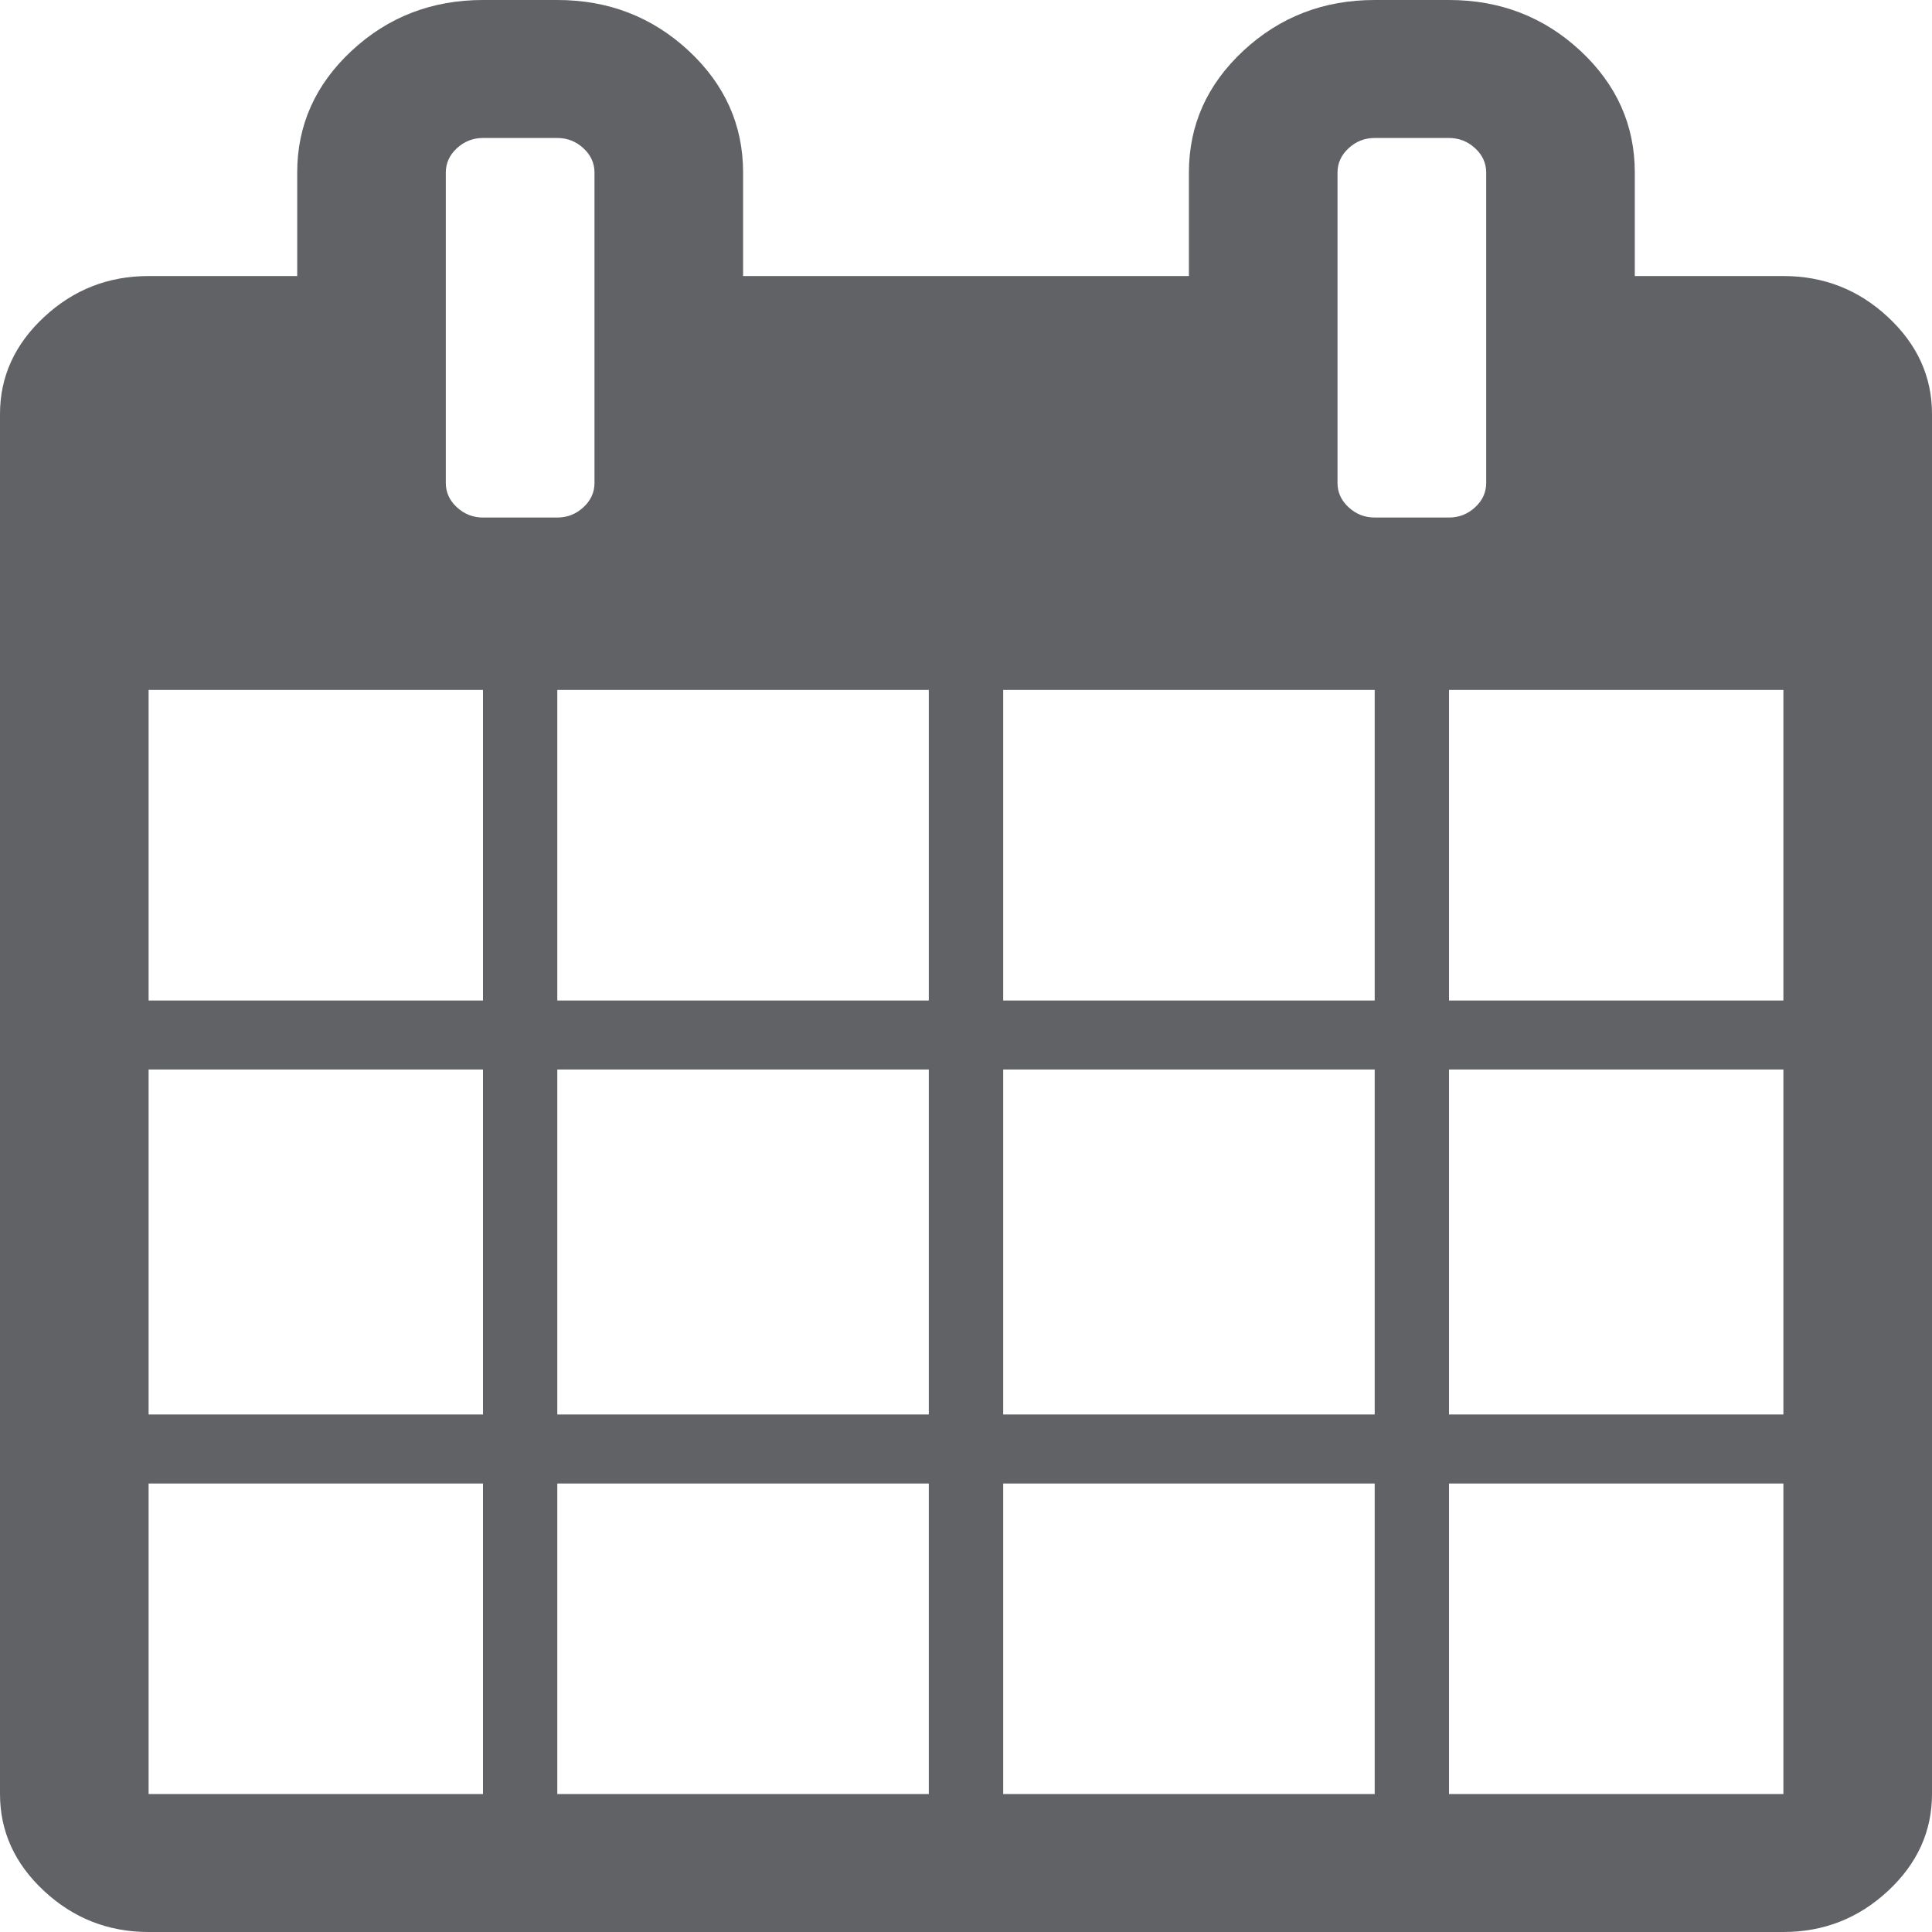 ﻿<?xml version="1.0" encoding="utf-8"?>
<svg version="1.1" xmlns:xlink="http://www.w3.org/1999/xlink" width="24px" height="24px" xmlns="http://www.w3.org/2000/svg">
  <g transform="matrix(1 0 0 1 -826 -98 )">
    <path d="M 1.846 18.429  L 1.846 22.286  L 6 22.286  L 6 18.429  L 1.846 18.429  Z M 6.923 18.429  L 6.923 22.286  L 11.538 22.286  L 11.538 18.429  L 6.923 18.429  Z M 1.846 13.286  L 1.846 17.571  L 6 17.571  L 6 13.286  L 1.846 13.286  Z M 6.923 13.286  L 6.923 17.571  L 11.538 17.571  L 11.538 13.286  L 6.923 13.286  Z M 1.846 8.571  L 1.846 12.429  L 6 12.429  L 6 8.571  L 1.846 8.571  Z M 12.462 18.429  L 12.462 22.286  L 17.077 22.286  L 17.077 18.429  L 12.462 18.429  Z M 6.923 8.571  L 6.923 12.429  L 11.538 12.429  L 11.538 8.571  L 6.923 8.571  Z M 18 18.429  L 18 22.286  L 22.154 22.286  L 22.154 18.429  L 18 18.429  Z M 12.462 13.286  L 12.462 17.571  L 17.077 17.571  L 17.077 13.286  L 12.462 13.286  Z M 7.248 6.301  C 7.339 6.217  7.385 6.116  7.385 6  L 7.385 2.143  C 7.385 2.027  7.339 1.926  7.248 1.842  C 7.156 1.757  7.048 1.714  6.923 1.714  L 6 1.714  C 5.875 1.714  5.767 1.757  5.675 1.842  C 5.584 1.926  5.538 2.027  5.538 2.143  L 5.538 6  C 5.538 6.116  5.584 6.217  5.675 6.301  C 5.767 6.386  5.875 6.429  6 6.429  L 6.923 6.429  C 7.048 6.429  7.156 6.386  7.248 6.301  Z M 18 13.286  L 18 17.571  L 22.154 17.571  L 22.154 13.286  L 18 13.286  Z M 12.462 8.571  L 12.462 12.429  L 17.077 12.429  L 17.077 8.571  L 12.462 8.571  Z M 18 8.571  L 18 12.429  L 22.154 12.429  L 22.154 8.571  L 18 8.571  Z M 18.325 6.301  C 18.416 6.217  18.462 6.116  18.462 6  L 18.462 2.143  C 18.462 2.027  18.416 1.926  18.325 1.842  C 18.233 1.757  18.125 1.714  18 1.714  L 17.077 1.714  C 16.952 1.714  16.844 1.757  16.752 1.842  C 16.661 1.926  16.615 2.027  16.615 2.143  L 16.615 6  C 16.615 6.116  16.661 6.217  16.752 6.301  C 16.844 6.386  16.952 6.429  17.077 6.429  L 18 6.429  C 18.125 6.429  18.233 6.386  18.325 6.301  Z M 23.452 3.938  C 23.817 4.277  24 4.679  24 5.143  L 24 22.286  C 24 22.75  23.817 23.152  23.452 23.491  C 23.087 23.83  22.654 24  22.154 24  L 1.846 24  C 1.346 24  0.913 23.83  0.548 23.491  C 0.183 23.152  0 22.75  0 22.286  L 0 5.143  C 0 4.679  0.183 4.277  0.548 3.938  C 0.913 3.598  1.346 3.429  1.846 3.429  L 3.692 3.429  L 3.692 2.143  C 3.692 1.554  3.918 1.049  4.37 0.629  C 4.822 0.21  5.365 0  6 0  L 6.923 0  C 7.558 0  8.101 0.21  8.553 0.629  C 9.005 1.049  9.231 1.554  9.231 2.143  L 9.231 3.429  L 14.769 3.429  L 14.769 2.143  C 14.769 1.554  14.995 1.049  15.447 0.629  C 15.899 0.21  16.442 0  17.077 0  L 18 0  C 18.635 0  19.178 0.21  19.63 0.629  C 20.082 1.049  20.308 1.554  20.308 2.143  L 20.308 3.429  L 22.154 3.429  C 22.654 3.429  23.087 3.598  23.452 3.938  Z " fill-rule="nonzero" fill="#606266" stroke="none" transform="matrix(1 0 0 1 826 98 )" />
  </g>
</svg>